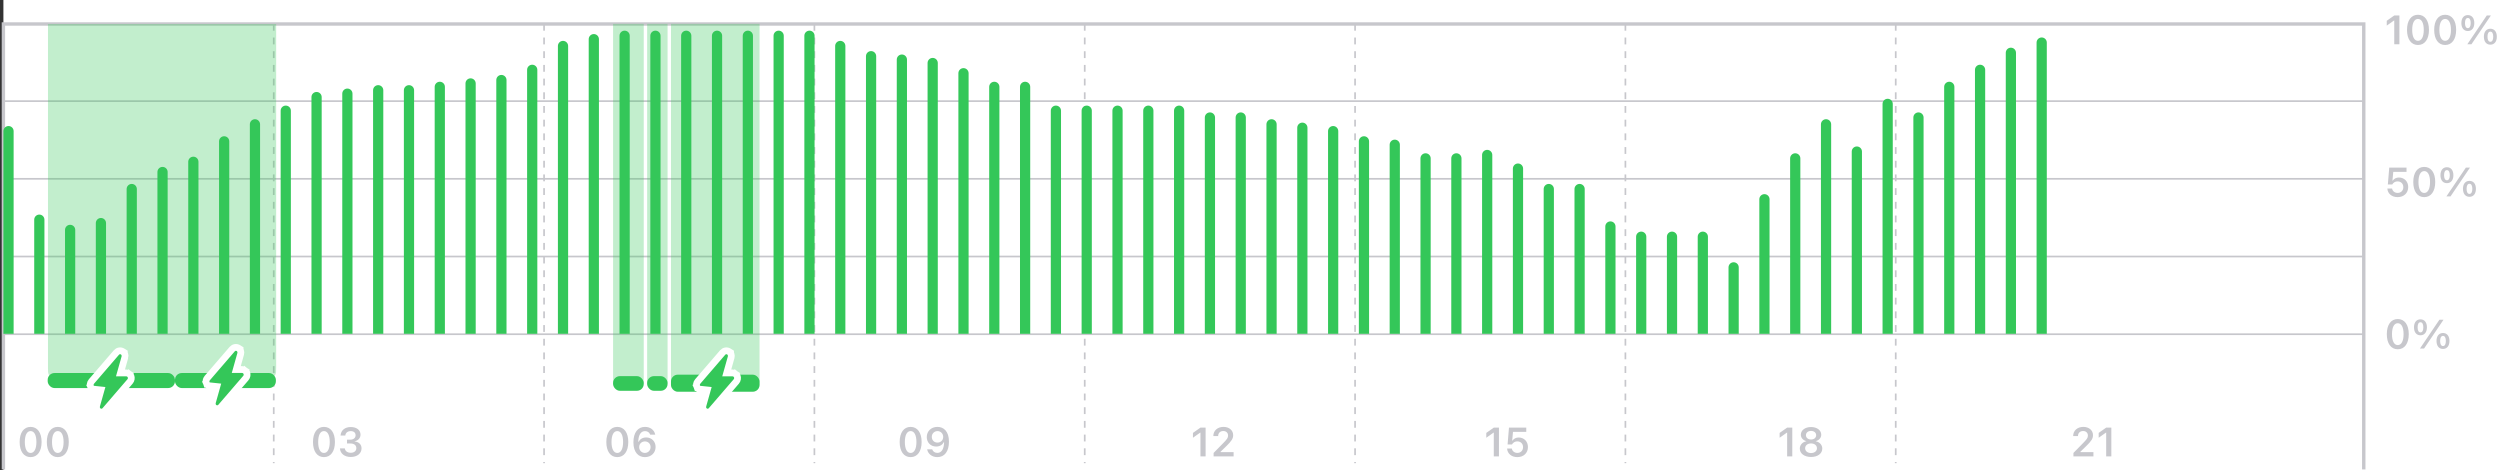 <svg width="734" height="138" viewBox="0 0 734 138" fill="none" xmlns="http://www.w3.org/2000/svg">
<rect x="0" y="0" width="734" height="138" fill="#333333" stroke="none"/>
<rect width="733" height="138" transform="translate(1)" fill="white"/>
<path d="M80.369 7V135.988" stroke="#C7C7CC" stroke-width="0.5" stroke-dasharray="2.01 2.01"/>
<path d="M159.738 7V135.988" stroke="#C7C7CC" stroke-width="0.5" stroke-dasharray="2.01 2.01"/>
<path d="M239.107 7V135.988" stroke="#C7C7CC" stroke-width="0.5" stroke-dasharray="2.01 2.01"/>
<path d="M318.477 7V135.988" stroke="#C7C7CC" stroke-width="0.5" stroke-dasharray="2.01 2.01"/>
<path d="M397.848 7V135.988" stroke="#C7C7CC" stroke-width="0.5" stroke-dasharray="2.01 2.01"/>
<path d="M477.217 7V135.988" stroke="#C7C7CC" stroke-width="0.5" stroke-dasharray="2.01 2.01"/>
<path d="M556.586 7V135.988" stroke="#C7C7CC" stroke-width="0.5" stroke-dasharray="2.01 2.01"/>
<path d="M1 29.689H694" stroke="#C7C7CC" stroke-width="0.5"/>
<path d="M1 52.501H694" stroke="#C7C7CC" stroke-width="0.5"/>
<path d="M1 75.314H694" stroke="#C7C7CC" stroke-width="0.5"/>
<path d="M1 98.125H694" stroke="#C7C7CC" stroke-width="0.5"/>
<mask id="path-12-outside-1_2371_604" maskUnits="userSpaceOnUse" x="0" y="6.045" width="695" height="132" fill="black">
<rect fill="white" y="6.045" width="695" height="132"/>
<path d="M1 7.045H694V137.878H1V7.045Z"/>
</mask>
<path d="M1 7.045V6.545H0.5V7.045H1ZM694 7.045H694.5V6.545H694V7.045ZM1 7.545H694V6.545H1V7.545ZM693.5 7.045V137.878H694.5V7.045H693.5ZM1.5 137.878V7.045H0.5V137.878H1.5Z" fill="#C7C7CC" mask="url(#path-12-outside-1_2371_604)"/>
<path opacity="0.3" d="M197 7H223V111.8C223 112.92 223 113.48 222.782 113.908C222.59 114.284 222.284 114.59 221.908 114.782C221.48 115 220.92 115 219.8 115H200.2C199.08 115 198.52 115 198.092 114.782C197.716 114.59 197.41 114.284 197.218 113.908C197 113.48 197 112.92 197 111.8V7Z" fill="#34C759"/>
<path opacity="0.3" d="M190 7H196V111C196 111.92 196 112.38 195.853 112.743C195.648 113.248 195.248 113.648 194.743 113.853C194.38 114 193.92 114 193 114C192.08 114 191.62 114 191.257 113.853C190.752 113.648 190.352 113.248 190.147 112.743C190 112.38 190 111.92 190 111V7Z" fill="#34C759"/>
<path opacity="0.3" d="M180 7H189V110.8C189 111.92 189 112.48 188.782 112.908C188.59 113.284 188.284 113.59 187.908 113.782C187.48 114 186.92 114 185.8 114H183.2C182.08 114 181.52 114 181.092 113.782C180.716 113.59 180.41 113.284 180.218 112.908C180 112.48 180 111.92 180 110.8V7Z" fill="#34C759"/>
<rect x="197" y="110" width="26" height="5" rx="2" fill="#34C759"/>
<rect x="190" y="110.433" width="6" height="4.305" rx="2" fill="#34C759"/>
<rect x="180" y="110.433" width="9" height="4.305" rx="2" fill="#34C759"/>
<path d="M207.66 114.5L206.37 119.081C206.37 119.081 206.37 119.081 206.37 119.081C206.37 119.081 206.37 119.081 206.37 119.082C206.284 119.388 206.294 119.717 206.402 120.018C206.51 120.32 206.715 120.593 207.003 120.776C207.293 120.961 207.644 121.038 207.993 120.982C208.341 120.927 208.644 120.747 208.861 120.495L216.18 111.996C216.18 111.996 216.18 111.996 216.18 111.996C216.367 111.779 216.484 111.517 216.527 111.246C216.571 110.974 216.542 110.693 216.44 110.434C216.337 110.175 216.163 109.941 215.924 109.77L215.341 110.582L215.924 109.77C215.685 109.598 215.395 109.5 215.089 109.5C215.089 109.5 215.089 109.5 215.089 109.5H213.37L214.659 104.92C214.659 104.92 214.659 104.92 214.659 104.92C214.659 104.92 214.659 104.919 214.659 104.919C214.746 104.612 214.735 104.283 214.627 103.982L214.627 103.982C214.592 103.882 214.545 103.786 214.489 103.695V103.517L214.024 103.223C213.734 103.039 213.384 102.962 213.036 103.018C212.688 103.073 212.386 103.253 212.169 103.505C212.169 103.505 212.169 103.505 212.169 103.505C212.169 103.505 212.169 103.505 212.169 103.505L204.85 112.004C204.663 112.221 204.546 112.483 204.502 112.754C204.458 113.026 204.488 113.307 204.59 113.566L205.52 113.198L204.59 113.566C204.692 113.825 204.867 114.059 205.105 114.23C205.105 114.23 205.105 114.23 205.105 114.23L207.66 114.5ZM207.66 114.5H205.941H207.66Z" fill="#34C759" stroke="white" stroke-width="2"/>
<path opacity="0.3" d="M14.084 7.045H81.084V107.845C81.084 108.965 81.084 109.525 80.866 109.953C80.674 110.329 80.368 110.635 79.992 110.827C79.564 111.045 79.004 111.045 77.884 111.045H17.284C16.164 111.045 15.604 111.045 15.176 110.827C14.8 110.635 14.494 110.329 14.302 109.953C14.084 109.525 14.084 108.965 14.084 107.845V7.045Z" fill="#34C759"/>
<rect x="51.371" y="109.521" width="29.628" height="4.412" rx="2" fill="#34C759"/>
<rect x="14" y="109.521" width="37.372" height="4.412" rx="2" fill="#34C759"/>
<path d="M63.66 113.5L62.37 118.081C62.37 118.081 62.37 118.081 62.37 118.081C62.37 118.081 62.37 118.081 62.37 118.082C62.283 118.388 62.294 118.717 62.402 119.018C62.51 119.32 62.715 119.593 63.003 119.776C63.293 119.961 63.644 120.038 63.993 119.982C64.341 119.927 64.644 119.747 64.861 119.495L72.18 110.996C72.18 110.996 72.18 110.996 72.18 110.996C72.367 110.779 72.484 110.517 72.528 110.246C72.571 109.974 72.542 109.693 72.44 109.434C72.337 109.175 72.162 108.941 71.924 108.77L71.341 109.582L71.924 108.77C71.685 108.598 71.394 108.5 71.09 108.5C71.089 108.5 71.089 108.5 71.089 108.5H69.37L70.659 103.92C70.659 103.92 70.659 103.92 70.659 103.92C70.659 103.92 70.659 103.919 70.659 103.919C70.746 103.612 70.735 103.283 70.627 102.982L70.627 102.982C70.592 102.882 70.545 102.786 70.489 102.695V102.517L70.025 102.223C69.734 102.039 69.384 101.962 69.036 102.018C68.688 102.073 68.386 102.253 68.169 102.505C68.169 102.505 68.169 102.505 68.169 102.505C68.169 102.505 68.169 102.505 68.169 102.505L60.85 111.004C60.663 111.221 60.546 111.483 60.502 111.754C60.458 112.026 60.488 112.307 60.59 112.566L61.52 112.198L60.59 112.566C60.692 112.825 60.867 113.059 61.105 113.23C61.105 113.23 61.105 113.23 61.105 113.23L63.66 113.5ZM63.66 113.5H61.941H63.66Z" fill="#34C759" stroke="white" stroke-width="2"/>
<path d="M29.66 114.5L28.37 119.081C28.37 119.081 28.37 119.081 28.37 119.081C28.37 119.081 28.37 119.081 28.37 119.082C28.284 119.388 28.294 119.717 28.402 120.018C28.51 120.32 28.715 120.593 29.003 120.776C29.293 120.961 29.643 121.038 29.993 120.982C30.341 120.927 30.644 120.747 30.861 120.495L38.18 111.996C38.18 111.996 38.18 111.996 38.18 111.996C38.367 111.779 38.484 111.517 38.528 111.246C38.571 110.974 38.542 110.693 38.44 110.434C38.337 110.175 38.163 109.941 37.924 109.77L37.341 110.582L37.924 109.77C37.685 109.598 37.395 109.5 37.09 109.5C37.089 109.5 37.089 109.5 37.089 109.5H35.37L36.659 104.92C36.659 104.92 36.659 104.92 36.66 104.92C36.66 104.92 36.66 104.919 36.66 104.919C36.746 104.612 36.735 104.283 36.627 103.982L36.627 103.982C36.592 103.882 36.545 103.786 36.489 103.695V103.517L36.025 103.223C35.734 103.039 35.384 102.962 35.036 103.018C34.688 103.073 34.386 103.253 34.169 103.505C34.169 103.505 34.169 103.505 34.169 103.505C34.169 103.505 34.169 103.505 34.169 103.505L26.85 112.004C26.663 112.221 26.546 112.483 26.502 112.754C26.458 113.026 26.488 113.307 26.59 113.566L27.52 113.198L26.59 113.566C26.692 113.825 26.867 114.059 27.105 114.23C27.105 114.23 27.105 114.23 27.105 114.23L29.66 114.5ZM29.66 114.5H27.941H29.66Z" fill="#34C759" stroke="white" stroke-width="2"/>
<path d="M8.984 134.211C6.975 134.211 5.768 132.506 5.768 129.775V129.764C5.768 127.033 6.975 125.334 8.984 125.334C10.994 125.334 12.213 127.033 12.213 129.764V129.775C12.213 132.506 10.994 134.211 8.984 134.211ZM8.984 132.986C10.062 132.986 10.69 131.779 10.69 129.775V129.764C10.69 127.76 10.062 126.564 8.984 126.564C7.906 126.564 7.291 127.76 7.291 129.764V129.775C7.291 131.779 7.906 132.986 8.984 132.986ZM16.965 134.211C14.955 134.211 13.748 132.506 13.748 129.775V129.764C13.748 127.033 14.955 125.334 16.965 125.334C18.975 125.334 20.193 127.033 20.193 129.764V129.775C20.193 132.506 18.975 134.211 16.965 134.211ZM16.965 132.986C18.043 132.986 18.67 131.779 18.67 129.775V129.764C18.67 127.76 18.043 126.564 16.965 126.564C15.887 126.564 15.271 127.76 15.271 129.764V129.775C15.271 131.779 15.887 132.986 16.965 132.986Z" fill="#C7C7CC"/>
<path d="M95.109 134.211C93.1 134.211 91.893 132.506 91.893 129.775V129.764C91.893 127.033 93.1 125.334 95.109 125.334C97.119 125.334 98.338 127.033 98.338 129.764V129.775C98.338 132.506 97.119 134.211 95.109 134.211ZM95.109 132.986C96.188 132.986 96.814 131.779 96.814 129.775V129.764C96.814 127.76 96.188 126.564 95.109 126.564C94.031 126.564 93.416 127.76 93.416 129.764V129.775C93.416 131.779 94.031 132.986 95.109 132.986ZM102.99 134.17C101.139 134.17 99.926 133.162 99.814 131.715L99.809 131.645H101.25L101.256 131.709C101.338 132.424 102 132.934 102.99 132.934C103.969 132.934 104.619 132.389 104.619 131.604V131.592C104.619 130.701 103.963 130.209 102.879 130.209H101.883V129.084H102.85C103.781 129.084 104.402 128.557 104.402 127.818V127.807C104.402 127.033 103.881 126.576 102.979 126.576C102.088 126.576 101.473 127.051 101.396 127.807L101.391 127.865H99.984L99.99 127.801C100.119 126.336 101.273 125.375 102.979 125.375C104.719 125.375 105.85 126.283 105.85 127.607V127.619C105.85 128.668 105.094 129.365 104.08 129.576V129.605C105.322 129.723 106.148 130.461 106.148 131.633V131.645C106.148 133.133 104.865 134.17 102.99 134.17Z" fill="#C7C7CC"/>
<path d="M181.234 134.211C179.225 134.211 178.018 132.506 178.018 129.775V129.764C178.018 127.033 179.225 125.334 181.234 125.334C183.244 125.334 184.463 127.033 184.463 129.764V129.775C184.463 132.506 183.244 134.211 181.234 134.211ZM181.234 132.986C182.312 132.986 182.939 131.779 182.939 129.775V129.764C182.939 127.76 182.312 126.564 181.234 126.564C180.156 126.564 179.541 127.76 179.541 129.764V129.775C179.541 131.779 180.156 132.986 181.234 132.986ZM189.344 134.211C187.539 134.211 185.969 132.928 185.969 129.881V129.869C185.969 127.021 187.252 125.334 189.379 125.334C190.932 125.334 192.092 126.254 192.361 127.549L192.373 127.613H190.891L190.867 127.555C190.645 126.963 190.123 126.576 189.379 126.576C188.037 126.576 187.469 127.889 187.404 129.506C187.404 129.57 187.398 129.635 187.398 129.699H187.516C187.826 129.031 188.564 128.439 189.725 128.439C191.348 128.439 192.484 129.623 192.484 131.229V131.24C192.484 132.957 191.178 134.211 189.344 134.211ZM187.662 131.258C187.662 132.225 188.395 132.98 189.332 132.98C190.27 132.98 191.008 132.236 191.008 131.293V131.281C191.008 130.303 190.311 129.6 189.35 129.6C188.395 129.6 187.662 130.291 187.662 131.246V131.258Z" fill="#C7C7CC"/>
<path d="M267.359 134.211C265.35 134.211 264.143 132.506 264.143 129.775V129.764C264.143 127.033 265.35 125.334 267.359 125.334C269.369 125.334 270.588 127.033 270.588 129.764V129.775C270.588 132.506 269.369 134.211 267.359 134.211ZM267.359 132.986C268.438 132.986 269.064 131.779 269.064 129.775V129.764C269.064 127.76 268.438 126.564 267.359 126.564C266.281 126.564 265.666 127.76 265.666 129.764V129.775C265.666 131.779 266.281 132.986 267.359 132.986ZM275.24 125.334C277.045 125.334 278.615 126.617 278.615 129.664V129.676C278.615 132.523 277.332 134.211 275.205 134.211C273.652 134.211 272.492 133.291 272.223 131.996L272.211 131.932H273.699L273.717 131.99C273.939 132.582 274.461 132.969 275.205 132.969C276.547 132.969 277.115 131.656 277.18 130.039C277.18 129.975 277.186 129.91 277.186 129.846H277.068C276.758 130.514 276.02 131.105 274.859 131.105C273.236 131.105 272.1 129.922 272.1 128.316V128.305C272.1 126.588 273.406 125.334 275.24 125.334ZM275.234 129.945C276.189 129.945 276.922 129.254 276.922 128.299V128.287C276.922 127.32 276.189 126.564 275.252 126.564C274.32 126.564 273.576 127.309 273.576 128.252V128.264C273.576 129.242 274.273 129.945 275.234 129.945Z" fill="#C7C7CC"/>
<path d="M352.453 134V127.033H352.354L350.25 128.521V127.098L352.459 125.545H353.965V134H352.453ZM356.314 134V132.98L359.092 130.145C360.24 128.984 360.562 128.557 360.562 127.906V127.889C360.562 127.109 360.029 126.547 359.15 126.547C358.254 126.547 357.65 127.139 357.65 128.012L357.645 128.035L356.238 128.029L356.232 128.012C356.232 126.436 357.463 125.334 359.227 125.334C360.873 125.334 362.057 126.336 362.057 127.76V127.777C362.057 128.738 361.594 129.5 360.053 130.982L358.359 132.623V132.746H362.186V134H356.314Z" fill="#C7C7CC"/>
<path d="M438.578 134V127.033H438.479L436.375 128.521V127.098L438.584 125.545H440.09V134H438.578ZM445.492 134.211C443.764 134.211 442.598 133.156 442.486 131.768L442.48 131.691H443.875L443.881 131.732C443.992 132.424 444.631 132.975 445.498 132.975C446.488 132.975 447.168 132.277 447.168 131.281V131.27C447.168 130.285 446.477 129.594 445.51 129.594C445.035 129.594 444.625 129.734 444.314 130.016C444.162 130.145 444.021 130.309 443.922 130.496H442.627L443.037 125.545H448.111V126.787H444.215L443.98 129.359H444.08C444.432 128.791 445.088 128.451 445.885 128.451C447.461 128.451 448.604 129.623 448.604 131.24V131.252C448.604 133.01 447.32 134.211 445.492 134.211Z" fill="#C7C7CC"/>
<path d="M524.703 134V127.033H524.604L522.5 128.521V127.098L524.709 125.545H526.215V134H524.703ZM531.723 134.17C529.777 134.17 528.424 133.162 528.424 131.715V131.703C528.424 130.619 529.215 129.781 530.34 129.553V129.518C529.373 129.26 528.729 128.551 528.729 127.643V127.631C528.729 126.33 529.971 125.375 531.723 125.375C533.475 125.375 534.717 126.33 534.717 127.631V127.643C534.717 128.551 534.072 129.26 533.105 129.518V129.553C534.236 129.781 535.021 130.619 535.021 131.703V131.715C535.021 133.162 533.668 134.17 531.723 134.17ZM531.723 129.037C532.607 129.037 533.223 128.521 533.223 127.783V127.771C533.223 127.033 532.607 126.518 531.723 126.518C530.838 126.518 530.223 127.033 530.223 127.771V127.783C530.223 128.521 530.838 129.037 531.723 129.037ZM531.723 133.016C532.736 133.016 533.457 132.43 533.457 131.615V131.604C533.457 130.783 532.742 130.191 531.723 130.191C530.697 130.191 529.988 130.783 529.988 131.604V131.615C529.988 132.43 530.709 133.016 531.723 133.016Z" fill="#C7C7CC"/>
<path d="M608.76 134V132.98L611.537 130.145C612.686 128.984 613.008 128.557 613.008 127.906V127.889C613.008 127.109 612.475 126.547 611.596 126.547C610.699 126.547 610.096 127.139 610.096 128.012L610.09 128.035L608.684 128.029L608.678 128.012C608.678 126.436 609.908 125.334 611.672 125.334C613.318 125.334 614.502 126.336 614.502 127.76V127.777C614.502 128.738 614.039 129.5 612.498 130.982L610.805 132.623V132.746H614.631V134H608.76ZM618.375 134V127.033H618.275L616.172 128.521V127.098L618.381 125.545H619.887V134H618.375Z" fill="#C7C7CC"/>
<path d="M702.953 13V6.033H702.854L700.75 7.521V6.098L702.959 4.545H704.465V13H702.953ZM709.914 13.211C707.904 13.211 706.697 11.506 706.697 8.775V8.764C706.697 6.033 707.904 4.334 709.914 4.334C711.924 4.334 713.143 6.033 713.143 8.764V8.775C713.143 11.506 711.924 13.211 709.914 13.211ZM709.914 11.986C710.992 11.986 711.619 10.779 711.619 8.775V8.764C711.619 6.76 710.992 5.564 709.914 5.564C708.836 5.564 708.221 6.76 708.221 8.764V8.775C708.221 10.779 708.836 11.986 709.914 11.986ZM717.895 13.211C715.885 13.211 714.678 11.506 714.678 8.775V8.764C714.678 6.033 715.885 4.334 717.895 4.334C719.904 4.334 721.123 6.033 721.123 8.764V8.775C721.123 11.506 719.904 13.211 717.895 13.211ZM717.895 11.986C718.973 11.986 719.6 10.779 719.6 8.775V8.764C719.6 6.76 718.973 5.564 717.895 5.564C716.816 5.564 716.201 6.76 716.201 8.764V8.775C716.201 10.779 716.816 11.986 717.895 11.986ZM724.557 9.109C723.373 9.109 722.658 8.213 722.658 6.771V6.766C722.658 5.324 723.373 4.428 724.557 4.428C725.734 4.428 726.455 5.324 726.455 6.766V6.771C726.455 8.213 725.734 9.109 724.557 9.109ZM725.611 13H724.404L730.117 4.545H731.324L725.611 13ZM724.557 8.26C725.09 8.26 725.4 7.715 725.4 6.771V6.766C725.4 5.816 725.09 5.277 724.557 5.277C724.018 5.277 723.719 5.816 723.719 6.766V6.771C723.719 7.715 724.018 8.26 724.557 8.26ZM731.172 13.117C729.988 13.117 729.268 12.215 729.268 10.773V10.768C729.268 9.326 729.988 8.436 731.172 8.436C732.35 8.436 733.07 9.326 733.07 10.768V10.773C733.07 12.215 732.35 13.117 731.172 13.117ZM731.172 12.268C731.705 12.268 732.016 11.723 732.016 10.773V10.768C732.016 9.824 731.705 9.285 731.172 9.285C730.633 9.285 730.328 9.824 730.328 10.768V10.773C730.328 11.723 730.633 12.268 731.172 12.268Z" fill="#C7C7CC"/>
<path d="M703.938 57.878C702.209 57.878 701.043 56.823 700.932 55.435L700.926 55.358H702.32L702.326 55.399C702.438 56.091 703.076 56.642 703.943 56.642C704.934 56.642 705.613 55.944 705.613 54.948V54.937C705.613 53.952 704.922 53.261 703.955 53.261C703.48 53.261 703.07 53.401 702.76 53.683C702.607 53.812 702.467 53.976 702.367 54.163H701.072L701.482 49.212H706.557V50.454H702.66L702.426 53.026H702.525C702.877 52.458 703.533 52.118 704.33 52.118C705.906 52.118 707.049 53.29 707.049 54.907V54.919C707.049 56.677 705.766 57.878 703.938 57.878ZM711.754 57.878C709.744 57.878 708.537 56.173 708.537 53.442V53.431C708.537 50.7 709.744 49.001 711.754 49.001C713.764 49.001 714.982 50.7 714.982 53.431V53.442C714.982 56.173 713.764 57.878 711.754 57.878ZM711.754 56.653C712.832 56.653 713.459 55.446 713.459 53.442V53.431C713.459 51.427 712.832 50.231 711.754 50.231C710.676 50.231 710.061 51.427 710.061 53.431V53.442C710.061 55.446 710.676 56.653 711.754 56.653ZM718.416 53.776C717.232 53.776 716.518 52.88 716.518 51.438V51.433C716.518 49.991 717.232 49.095 718.416 49.095C719.594 49.095 720.314 49.991 720.314 51.433V51.438C720.314 52.88 719.594 53.776 718.416 53.776ZM719.471 57.667H718.264L723.977 49.212H725.184L719.471 57.667ZM718.416 52.927C718.949 52.927 719.26 52.382 719.26 51.438V51.433C719.26 50.483 718.949 49.944 718.416 49.944C717.877 49.944 717.578 50.483 717.578 51.433V51.438C717.578 52.382 717.877 52.927 718.416 52.927ZM725.031 57.784C723.848 57.784 723.127 56.882 723.127 55.44V55.435C723.127 53.993 723.848 53.102 725.031 53.102C726.209 53.102 726.93 53.993 726.93 55.435V55.44C726.93 56.882 726.209 57.784 725.031 57.784ZM725.031 56.935C725.564 56.935 725.875 56.39 725.875 55.44V55.435C725.875 54.491 725.564 53.952 725.031 53.952C724.492 53.952 724.188 54.491 724.188 55.435V55.44C724.188 56.39 724.492 56.935 725.031 56.935Z" fill="#C7C7CC"/>
<path d="M703.984 102.544C701.975 102.544 700.768 100.839 700.768 98.108V98.097C700.768 95.366 701.975 93.667 703.984 93.667C705.994 93.667 707.213 95.366 707.213 98.097V98.108C707.213 100.839 705.994 102.544 703.984 102.544ZM703.984 101.319C705.062 101.319 705.689 100.112 705.689 98.108V98.097C705.689 96.093 705.062 94.897 703.984 94.897C702.906 94.897 702.291 96.093 702.291 98.097V98.108C702.291 100.112 702.906 101.319 703.984 101.319ZM710.646 98.442C709.463 98.442 708.748 97.546 708.748 96.105V96.099C708.748 94.657 709.463 93.761 710.646 93.761C711.824 93.761 712.545 94.657 712.545 96.099V96.105C712.545 97.546 711.824 98.442 710.646 98.442ZM711.701 102.333H710.494L716.207 93.878H717.414L711.701 102.333ZM710.646 97.593C711.18 97.593 711.49 97.048 711.49 96.105V96.099C711.49 95.149 711.18 94.61 710.646 94.61C710.107 94.61 709.809 95.149 709.809 96.099V96.105C709.809 97.048 710.107 97.593 710.646 97.593ZM717.262 102.45C716.078 102.45 715.357 101.548 715.357 100.106V100.101C715.357 98.659 716.078 97.769 717.262 97.769C718.439 97.769 719.16 98.659 719.16 100.101V100.106C719.16 101.548 718.439 102.45 717.262 102.45ZM717.262 101.601C717.795 101.601 718.105 101.056 718.105 100.106V100.101C718.105 99.157 717.795 98.618 717.262 98.618C716.723 98.618 716.418 99.157 716.418 100.101V100.106C716.418 101.056 716.723 101.601 717.262 101.601Z" fill="#C7C7CC"/>
<path d="M1 38.5C1 37.672 1.672 37 2.5 37C3.328 37 4 37.672 4 38.5V98H1V38.5Z" fill="#34C759"/>
<path d="M10.045 64.5C10.045 63.672 10.716 63 11.545 63C12.373 63 13.045 63.672 13.045 64.5V98H10.045V64.5Z" fill="#34C759"/>
<path d="M19.09 67.5C19.09 66.672 19.761 66 20.59 66C21.418 66 22.09 66.672 22.09 67.5V98H19.09V67.5Z" fill="#34C759"/>
<path d="M28.133 65.5C28.133 64.672 28.804 64 29.633 64C30.461 64 31.133 64.672 31.133 65.5V98H28.133V65.5Z" fill="#34C759"/>
<path d="M37.178 55.5C37.178 54.672 37.849 54 38.678 54C39.506 54 40.178 54.672 40.178 55.5V98H37.178V55.5Z" fill="#34C759"/>
<path d="M46.223 50.5C46.223 49.672 46.894 49 47.723 49C48.551 49 49.223 49.672 49.223 50.5V98H46.223V50.5Z" fill="#34C759"/>
<path d="M55.268 47.5C55.268 46.672 55.939 46 56.768 46C57.596 46 58.268 46.672 58.268 47.5V98H55.268V47.5Z" fill="#34C759"/>
<path d="M64.312 41.5C64.312 40.672 64.984 40 65.812 40C66.641 40 67.312 40.672 67.312 41.5V98H64.312V41.5Z" fill="#34C759"/>
<path d="M73.356 36.5C73.356 35.672 74.027 35 74.856 35C75.684 35 76.356 35.672 76.356 36.5V98H73.356V36.5Z" fill="#34C759"/>
<path d="M82.4 32.5C82.4 31.672 83.072 31 83.9 31C84.729 31 85.4 31.672 85.4 32.5V98H82.4V32.5Z" fill="#34C759"/>
<path d="M91.445 28.5C91.445 27.672 92.117 27 92.945 27C93.774 27 94.445 27.672 94.445 28.5V98H91.445V28.5Z" fill="#34C759"/>
<path d="M100.49 27.5C100.49 26.672 101.162 26 101.99 26C102.819 26 103.49 26.672 103.49 27.5V98H100.49V27.5Z" fill="#34C759"/>
<path d="M109.535 26.5C109.535 25.672 110.207 25 111.035 25C111.864 25 112.535 25.672 112.535 26.5V98H109.535V26.5Z" fill="#34C759"/>
<path d="M118.578 26.5C118.578 25.672 119.25 25 120.078 25C120.907 25 121.578 25.672 121.578 26.5V98H118.578V26.5Z" fill="#34C759"/>
<path d="M127.623 25.5C127.623 24.672 128.295 24 129.123 24C129.951 24 130.623 24.672 130.623 25.5V98H127.623V25.5Z" fill="#34C759"/>
<path d="M136.668 24.5C136.668 23.672 137.34 23 138.168 23C138.996 23 139.668 23.672 139.668 24.5V98H136.668V24.5Z" fill="#34C759"/>
<path d="M145.713 23.5C145.713 22.672 146.384 22 147.213 22C148.041 22 148.713 22.672 148.713 23.5V98H145.713V23.5Z" fill="#34C759"/>
<path d="M154.758 20.5C154.758 19.672 155.429 19 156.258 19C157.086 19 157.758 19.672 157.758 20.5V98H154.758V20.5Z" fill="#34C759"/>
<path d="M163.801 13.5C163.801 12.672 164.472 12 165.301 12C166.129 12 166.801 12.672 166.801 13.5V98H163.801V13.5Z" fill="#34C759"/>
<path d="M172.846 11.5C172.846 10.672 173.517 10 174.346 10C175.174 10 175.846 10.672 175.846 11.5V98H172.846V11.5Z" fill="#34C759"/>
<path d="M181.891 10.5C181.891 9.672 182.562 9 183.391 9C184.219 9 184.891 9.672 184.891 10.5V98H181.891V10.5Z" fill="#34C759"/>
<path d="M190.936 10.5C190.936 9.672 191.607 9 192.436 9C193.264 9 193.936 9.672 193.936 10.5V98H190.936V10.5Z" fill="#34C759"/>
<path d="M199.98 10.5C199.98 9.672 200.652 9 201.48 9C202.309 9 202.98 9.672 202.98 10.5V98H199.98V10.5Z" fill="#34C759"/>
<path d="M209.023 10.5C209.023 9.672 209.695 9 210.523 9C211.352 9 212.023 9.672 212.023 10.5V98H209.023V10.5Z" fill="#34C759"/>
<path d="M218.068 10.5C218.068 9.672 218.74 9 219.568 9C220.397 9 221.068 9.672 221.068 10.5V98H218.068V10.5Z" fill="#34C759"/>
<path d="M227.113 10.5C227.113 9.672 227.785 9 228.613 9C229.442 9 230.113 9.672 230.113 10.5V98H227.113V10.5Z" fill="#34C759"/>
<path d="M236.158 10.5C236.158 9.672 236.83 9 237.658 9C238.487 9 239.158 9.672 239.158 10.5V98H236.158V10.5Z" fill="#34C759"/>
<path d="M245.203 13.5C245.203 12.672 245.875 12 246.703 12C247.532 12 248.203 12.672 248.203 13.5V98H245.203V13.5Z" fill="#34C759"/>
<path d="M254.248 16.5C254.248 15.672 254.92 15 255.748 15C256.576 15 257.248 15.672 257.248 16.5V98H254.248V16.5Z" fill="#34C759"/>
<path d="M263.291 17.5C263.291 16.672 263.963 16 264.791 16C265.619 16 266.291 16.672 266.291 17.5V98H263.291V17.5Z" fill="#34C759"/>
<path d="M272.336 18.5C272.336 17.672 273.008 17 273.836 17C274.664 17 275.336 17.672 275.336 18.5V98H272.336V18.5Z" fill="#34C759"/>
<path d="M281.381 21.5C281.381 20.672 282.052 20 282.881 20C283.709 20 284.381 20.672 284.381 21.5V98H281.381V21.5Z" fill="#34C759"/>
<path d="M290.426 25.5C290.426 24.672 291.097 24 291.926 24C292.754 24 293.426 24.672 293.426 25.5V98H290.426V25.5Z" fill="#34C759"/>
<path d="M299.471 25.5C299.471 24.672 300.142 24 300.971 24C301.799 24 302.471 24.672 302.471 25.5V98H299.471V25.5Z" fill="#34C759"/>
<path d="M308.514 32.5C308.514 31.672 309.185 31 310.014 31C310.842 31 311.514 31.672 311.514 32.5V98H308.514V32.5Z" fill="#34C759"/>
<path d="M317.559 32.5C317.559 31.672 318.23 31 319.059 31C319.887 31 320.559 31.672 320.559 32.5V98H317.559V32.5Z" fill="#34C759"/>
<path d="M326.604 32.5C326.604 31.672 327.275 31 328.104 31C328.932 31 329.604 31.672 329.604 32.5V98H326.604V32.5Z" fill="#34C759"/>
<path d="M335.648 32.5C335.648 31.672 336.32 31 337.148 31C337.977 31 338.648 31.672 338.648 32.5V98H335.648V32.5Z" fill="#34C759"/>
<path d="M344.691 32.5C344.691 31.672 345.363 31 346.191 31C347.02 31 347.691 31.672 347.691 32.5V98H344.691V32.5Z" fill="#34C759"/>
<path d="M353.736 34.5C353.736 33.672 354.408 33 355.236 33C356.065 33 356.736 33.672 356.736 34.5V98H353.736V34.5Z" fill="#34C759"/>
<path d="M362.781 34.5C362.781 33.672 363.453 33 364.281 33C365.11 33 365.781 33.672 365.781 34.5V98H362.781V34.5Z" fill="#34C759"/>
<path d="M371.826 36.5C371.826 35.672 372.498 35 373.326 35C374.155 35 374.826 35.672 374.826 36.5V98H371.826V36.5Z" fill="#34C759"/>
<path d="M380.871 37.5C380.871 36.672 381.543 36 382.371 36C383.2 36 383.871 36.672 383.871 37.5V98H380.871V37.5Z" fill="#34C759"/>
<path d="M389.914 38.5C389.914 37.672 390.586 37 391.414 37C392.242 37 392.914 37.672 392.914 38.5V98H389.914V38.5Z" fill="#34C759"/>
<path d="M398.959 41.5C398.959 40.672 399.631 40 400.459 40C401.287 40 401.959 40.672 401.959 41.5V98H398.959V41.5Z" fill="#34C759"/>
<path d="M408.004 42.5C408.004 41.672 408.675 41 409.504 41C410.332 41 411.004 41.672 411.004 42.5V98H408.004V42.5Z" fill="#34C759"/>
<path d="M417.049 46.5C417.049 45.672 417.72 45 418.549 45C419.377 45 420.049 45.672 420.049 46.5V98H417.049V46.5Z" fill="#34C759"/>
<path d="M426.094 46.5C426.094 45.672 426.765 45 427.594 45C428.422 45 429.094 45.672 429.094 46.5V98H426.094V46.5Z" fill="#34C759"/>
<path d="M435.137 45.5C435.137 44.672 435.808 44 436.637 44C437.465 44 438.137 44.672 438.137 45.5V98H435.137V45.5Z" fill="#34C759"/>
<path d="M444.182 49.5C444.182 48.672 444.853 48 445.682 48C446.51 48 447.182 48.672 447.182 49.5V98H444.182V49.5Z" fill="#34C759"/>
<path d="M453.227 55.5C453.227 54.672 453.898 54 454.727 54C455.555 54 456.227 54.672 456.227 55.5V98H453.227V55.5Z" fill="#34C759"/>
<path d="M462.271 55.5C462.271 54.672 462.943 54 463.771 54C464.6 54 465.271 54.672 465.271 55.5V98H462.271V55.5Z" fill="#34C759"/>
<path d="M471.316 66.5C471.316 65.672 471.988 65 472.816 65C473.645 65 474.316 65.672 474.316 66.5V98H471.316V66.5Z" fill="#34C759"/>
<path d="M480.359 69.5C480.359 68.672 481.031 68 481.859 68C482.688 68 483.359 68.672 483.359 69.5V98H480.359V69.5Z" fill="#34C759"/>
<path d="M489.404 69.5C489.404 68.672 490.076 68 490.904 68C491.733 68 492.404 68.672 492.404 69.5V98H489.404V69.5Z" fill="#34C759"/>
<path d="M498.449 69.5C498.449 68.672 499.121 68 499.949 68C500.778 68 501.449 68.672 501.449 69.5V98H498.449V69.5Z" fill="#34C759"/>
<path d="M507.494 78.5C507.494 77.672 508.166 77 508.994 77C509.823 77 510.494 77.672 510.494 78.5V98H507.494V78.5Z" fill="#34C759"/>
<path d="M516.539 58.5C516.539 57.672 517.211 57 518.039 57C518.867 57 519.539 57.672 519.539 58.5V98H516.539V58.5Z" fill="#34C759"/>
<path d="M525.582 46.5C525.582 45.672 526.254 45 527.082 45C527.91 45 528.582 45.672 528.582 46.5V98H525.582V46.5Z" fill="#34C759"/>
<path d="M534.627 36.5C534.627 35.672 535.299 35 536.127 35C536.955 35 537.627 35.672 537.627 36.5V98H534.627V36.5Z" fill="#34C759"/>
<path d="M543.672 44.5C543.672 43.672 544.343 43 545.172 43C546 43 546.672 43.672 546.672 44.5V98H543.672V44.5Z" fill="#34C759"/>
<path d="M552.717 30.5C552.717 29.672 553.388 29 554.217 29C555.045 29 555.717 29.672 555.717 30.5V98H552.717V30.5Z" fill="#34C759"/>
<path d="M561.762 34.5C561.762 33.672 562.433 33 563.262 33C564.09 33 564.762 33.672 564.762 34.5V98H561.762V34.5Z" fill="#34C759"/>
<path d="M570.807 25.5C570.807 24.672 571.478 24 572.307 24C573.135 24 573.807 24.672 573.807 25.5V98H570.807V25.5Z" fill="#34C759"/>
<path d="M579.85 20.5C579.85 19.672 580.521 19 581.35 19C582.178 19 582.85 19.672 582.85 20.5V98H579.85V20.5Z" fill="#34C759"/>
<path d="M588.895 15.5C588.895 14.672 589.566 14 590.395 14C591.223 14 591.895 14.672 591.895 15.5V98H588.895V15.5Z" fill="#34C759"/>
<path d="M597.939 12.5C597.939 11.672 598.611 11 599.439 11C600.268 11 600.939 11.672 600.939 12.5V98H597.939V12.5Z" fill="#34C759"/>
</svg>
